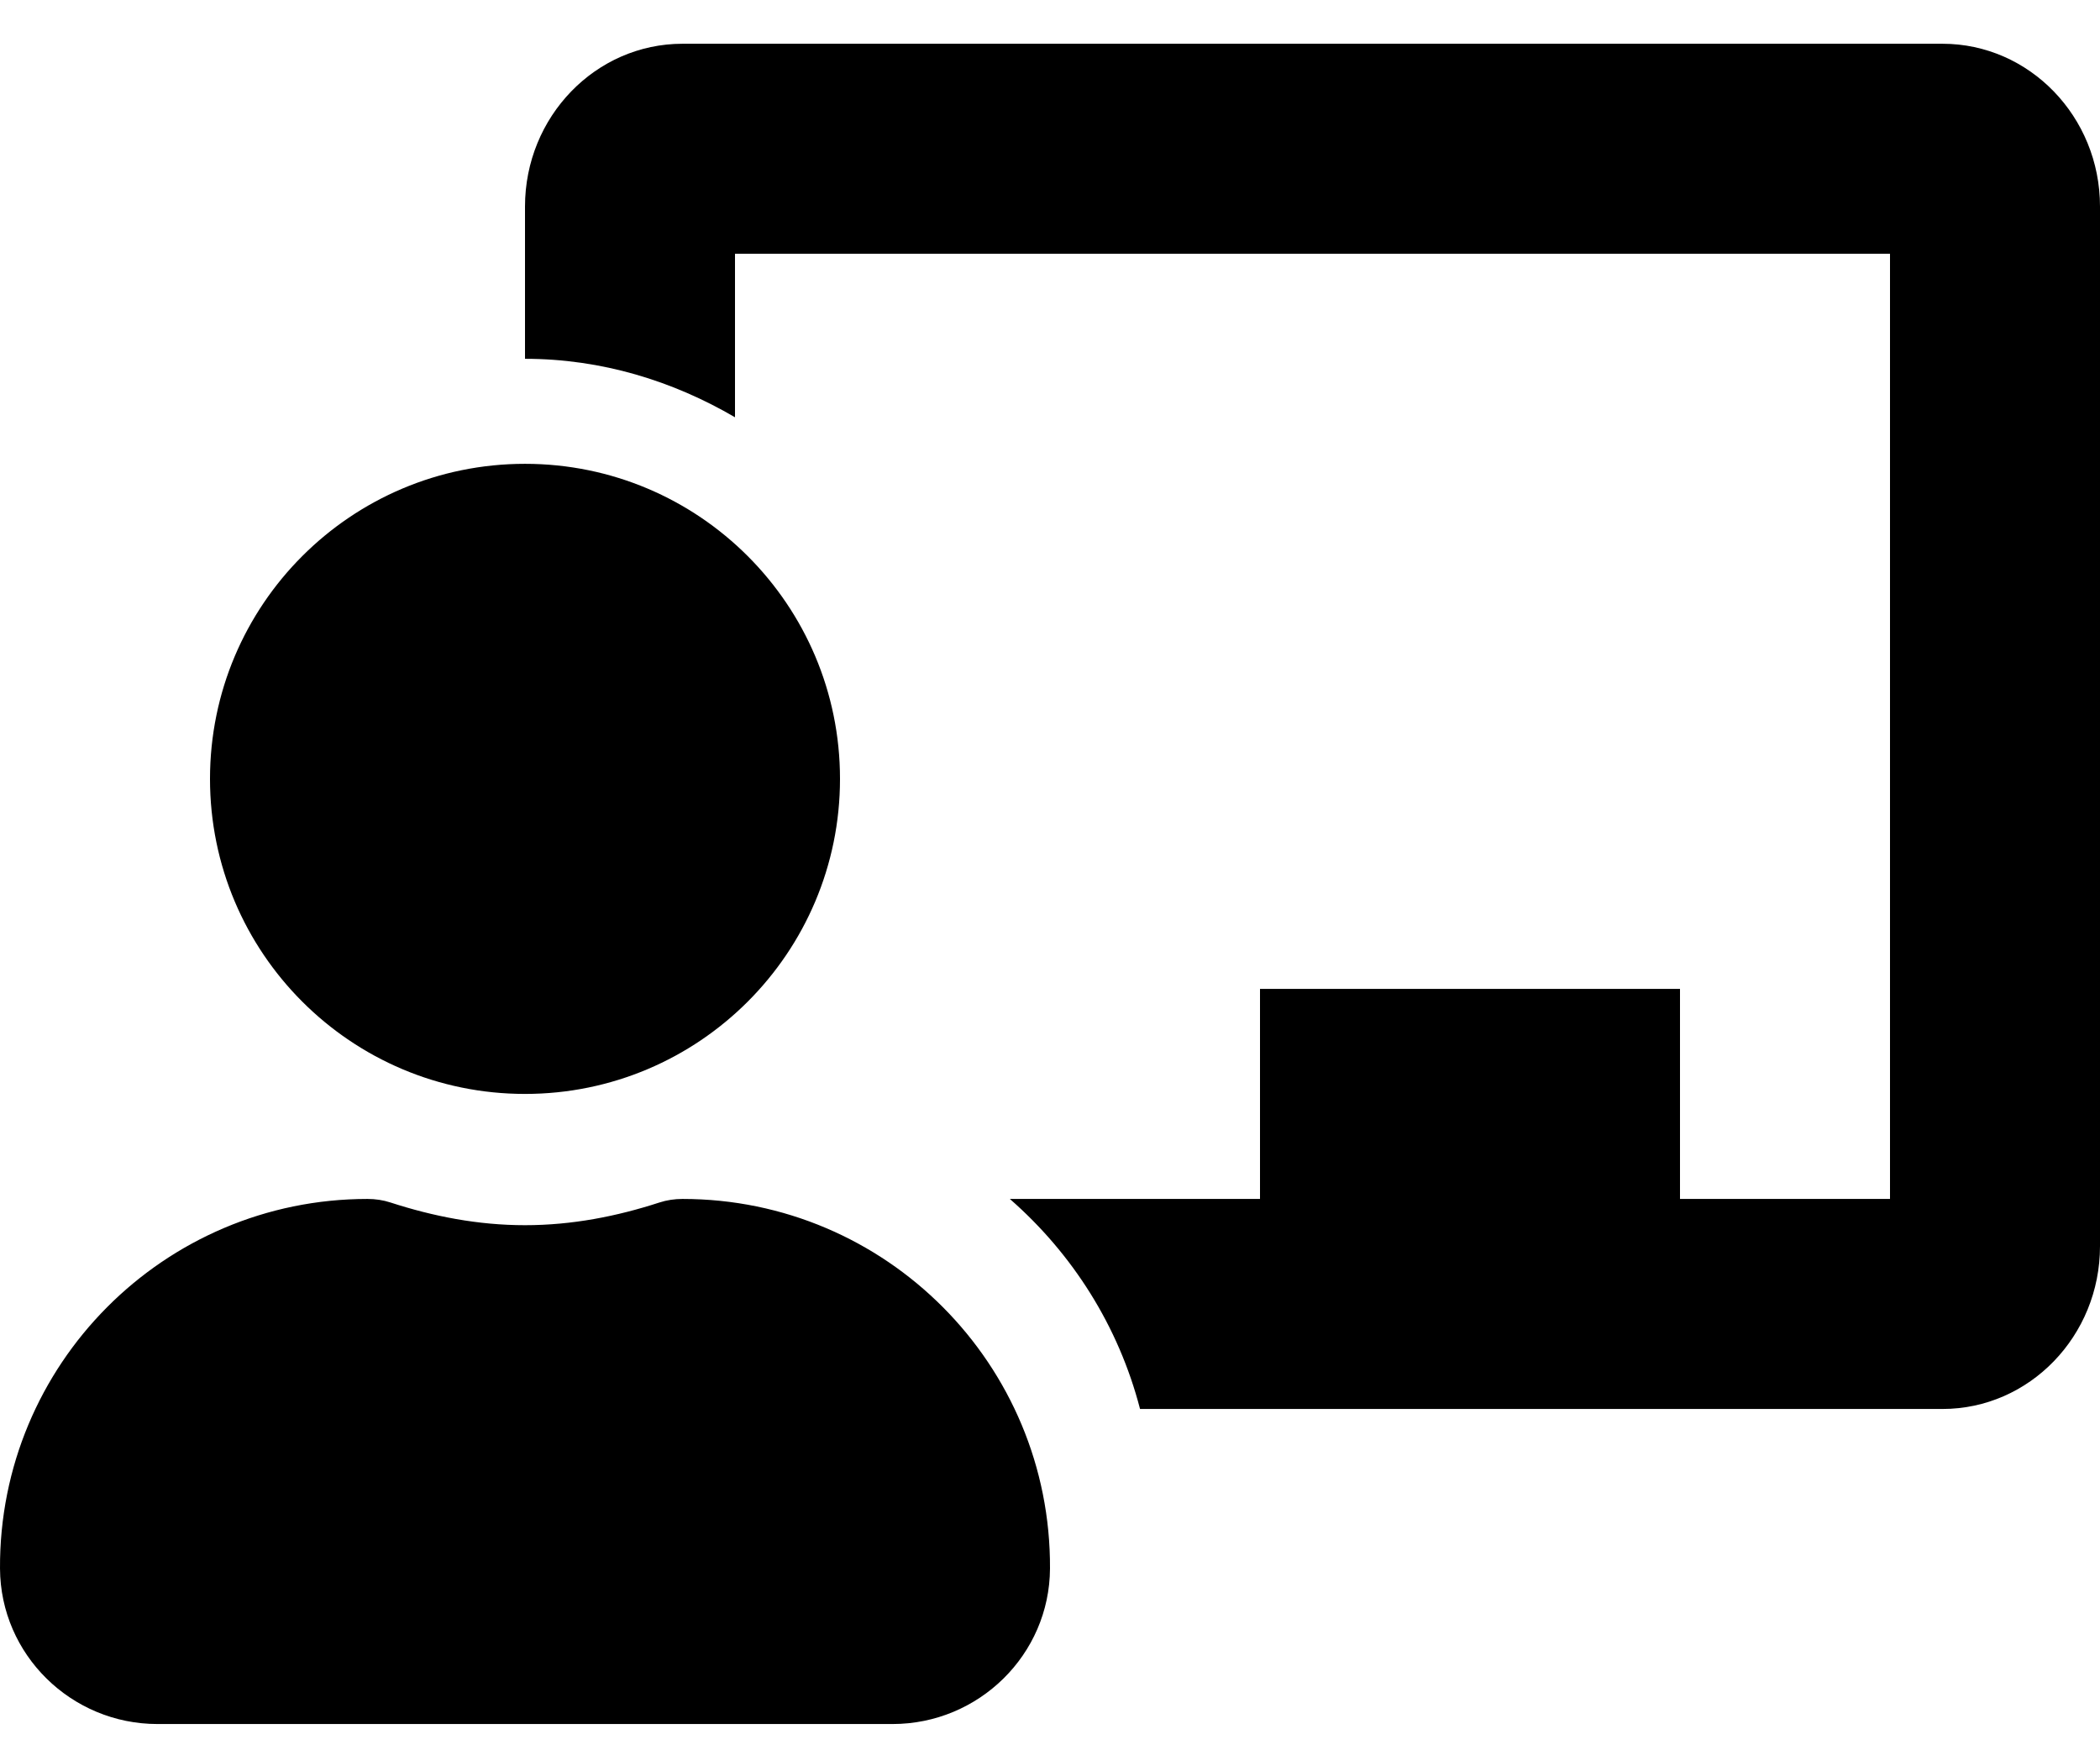 <svg width="24" height="20" viewBox="0 0 24 20" fill="none" xmlns="http://www.w3.org/2000/svg">
<g clip-path="url(#clip0_342_1389)">
<path d="M7.8 13.7C7.71 13.7 7.621 13.713 7.535 13.741C7.049 13.899 6.538 14 6 14C5.462 14 4.951 13.899 4.464 13.741C4.379 13.713 4.29 13.7 4.2 13.7C1.873 13.7 -0.012 15.593 6.05805e-05 17.923C0.005 18.908 0.815 19.7 1.8 19.7H10.2C11.185 19.7 11.995 18.908 12 17.923C12.012 15.593 10.127 13.7 7.8 13.7ZM6 12.5C7.988 12.5 9.6 10.888 9.6 8.9C9.6 6.912 7.988 5.3 6 5.3C4.012 5.3 2.4 6.912 2.4 8.9C2.4 10.888 4.012 12.5 6 12.5ZM22.2 0.5H7.8C6.807 0.5 6 1.334 6 2.36V4.1C6.878 4.1 7.691 4.354 8.4 4.768V2.9H21.6V13.7H19.2V11.3H14.4V13.7H11.541C12.257 14.326 12.783 15.152 13.029 16.1H22.2C23.193 16.1 24 15.266 24 14.24V2.36C24 1.334 23.193 0.5 22.2 0.5Z" fill="black"/>
</g>
<defs>
<clipPath id="clip0_342_1389">
<rect width="24" height="19.2" fill="white" transform="translate(0 0.5)"/>
</clipPath>
</defs>
</svg>

